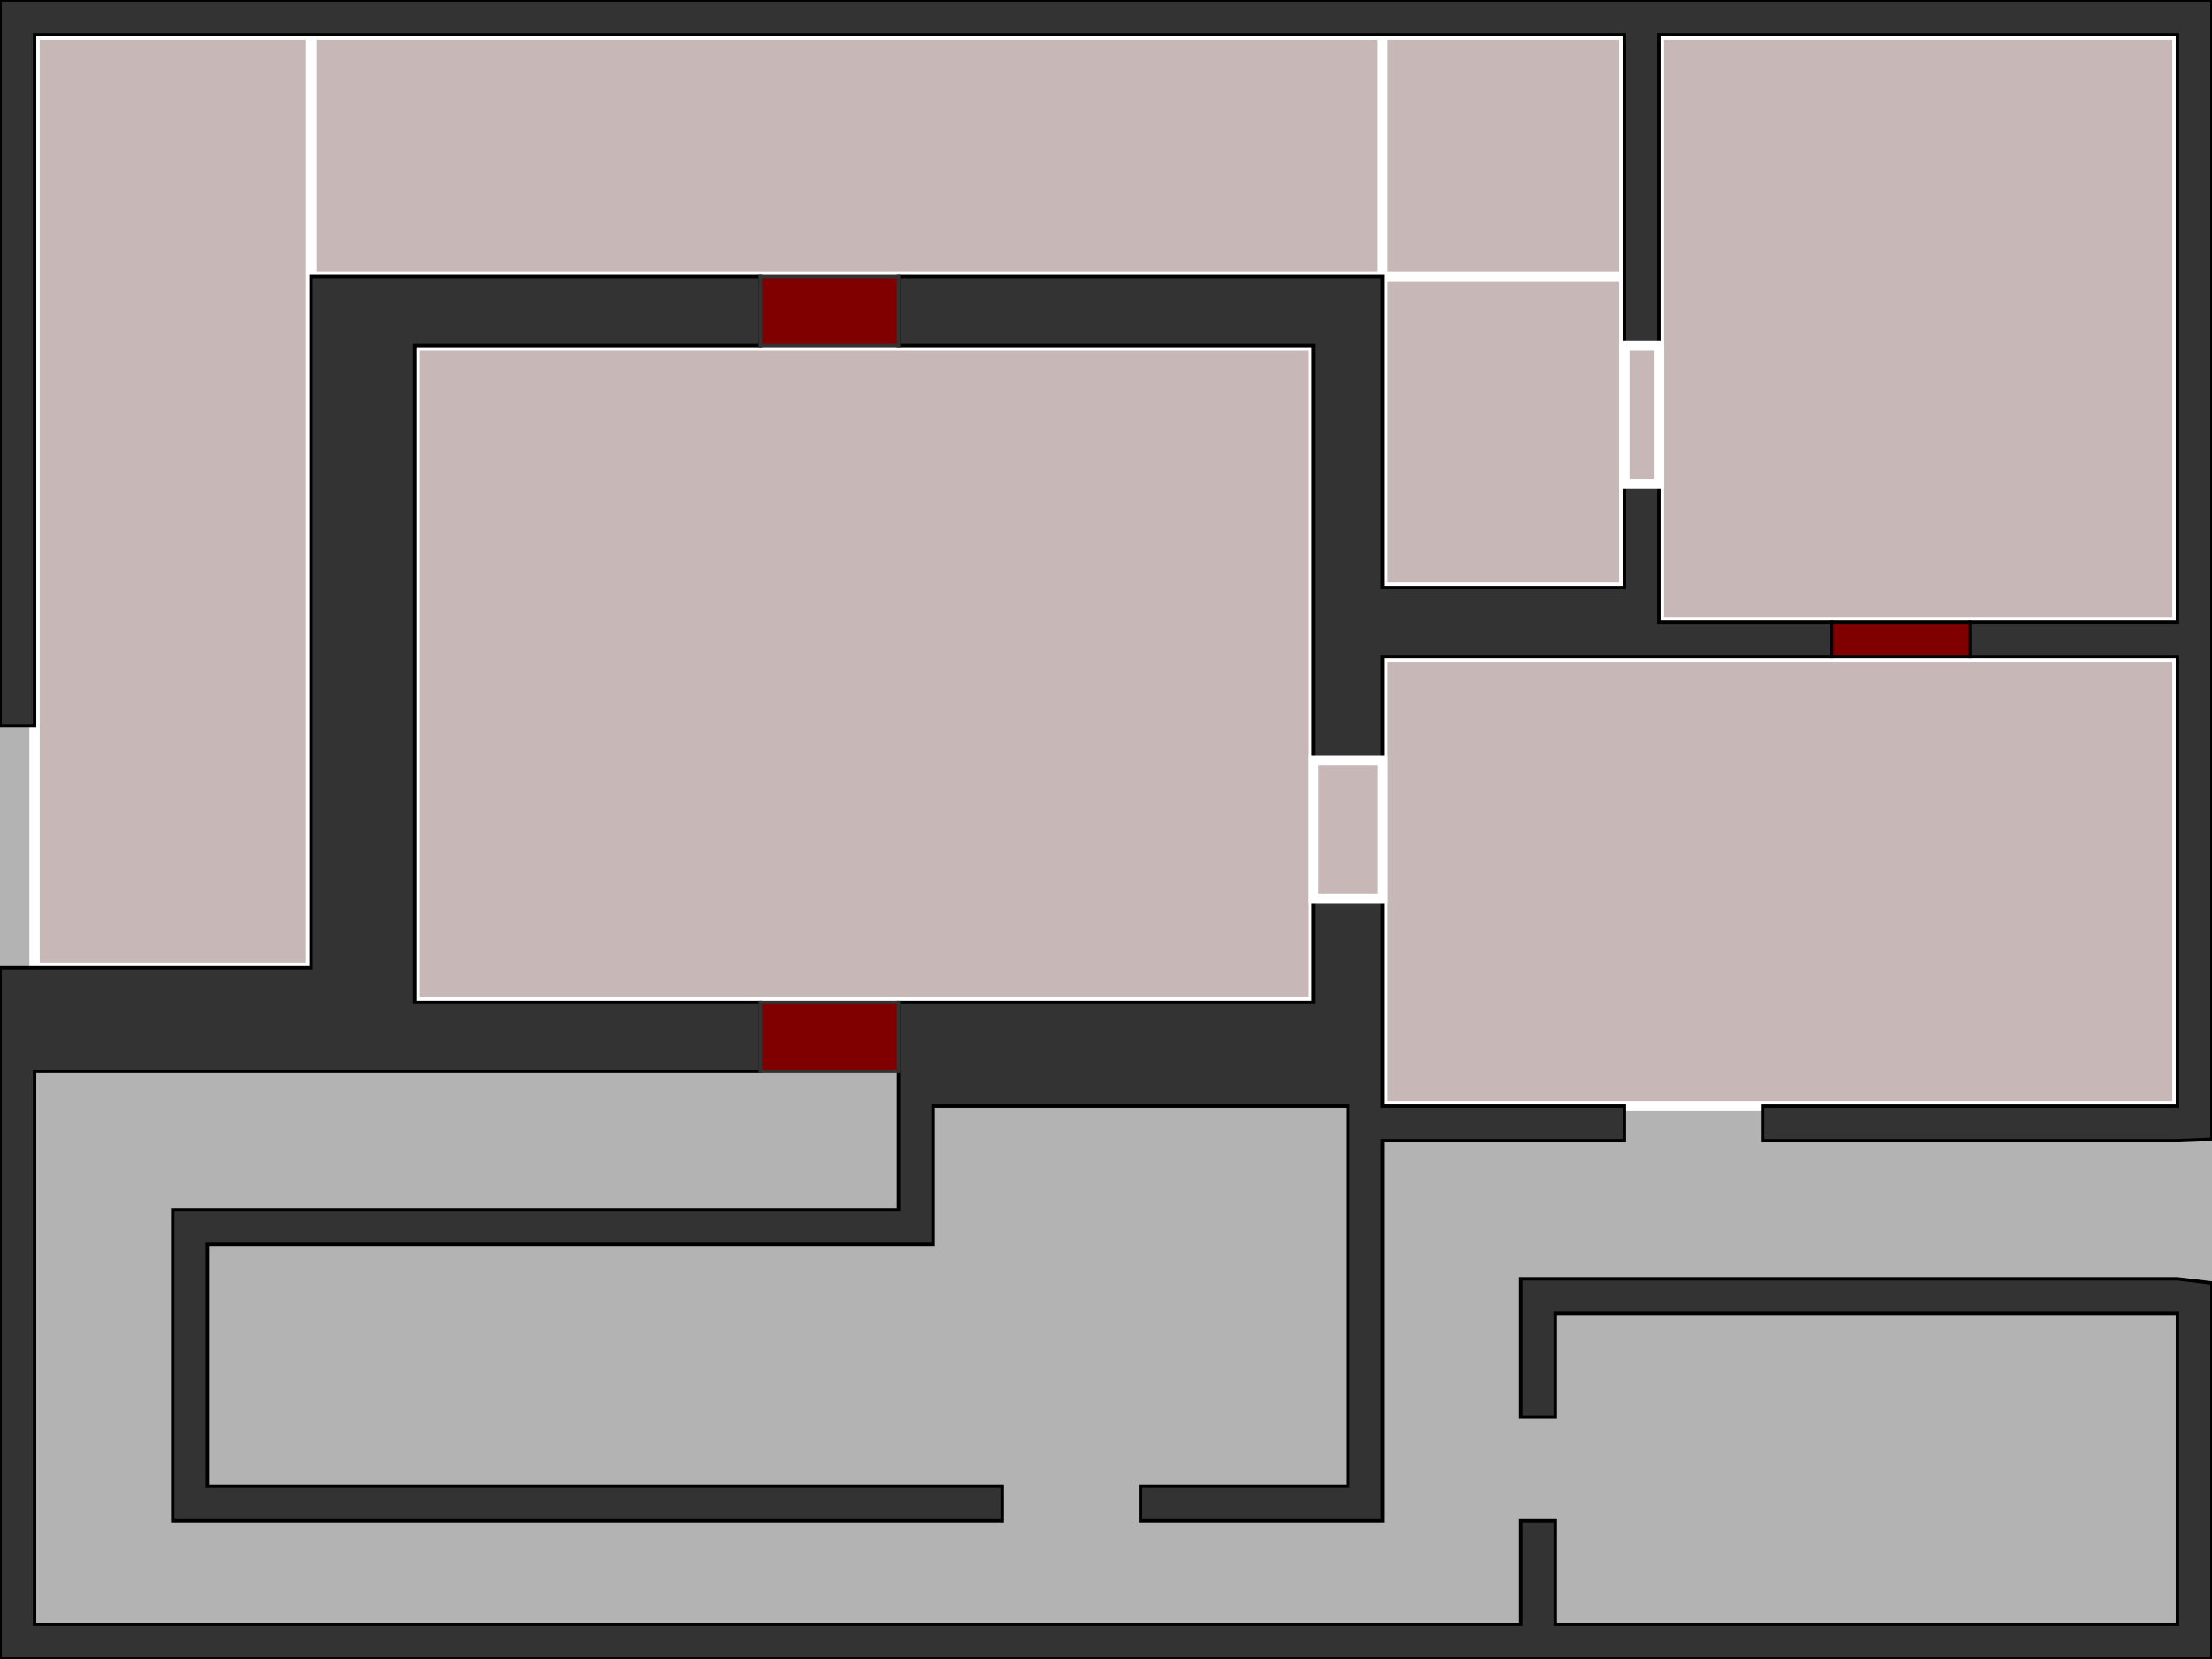 <?xml version="1.0" encoding="UTF-8" standalone="no"?>
<!-- Created with Inkscape (http://www.inkscape.org/) -->

<svg
   xmlns:dc="http://purl.org/dc/elements/1.1/"
   xmlns:cc="http://creativecommons.org/ns#"
   xmlns:rdf="http://www.w3.org/1999/02/22-rdf-syntax-ns#"
   xmlns:svg="http://www.w3.org/2000/svg"
   xmlns="http://www.w3.org/2000/svg"
   xmlns:sodipodi="http://sodipodi.sourceforge.net/DTD/sodipodi-0.dtd"
   xmlns:inkscape="http://www.inkscape.org/namespaces/inkscape"
   width="640"
   height="480"
   id="svg2999"
   version="1.1"
   inkscape:version="0.48+devel r"
   sodipodi:docname="map.svg">
  <defs
     id="defs3001" />
  <sodipodi:namedview
     id="base"
     pagecolor="#ffffff"
     bordercolor="#666666"
     borderopacity="1.0"
     inkscape:pageopacity="0.0"
     inkscape:pageshadow="2"
     inkscape:zoom="1.1767152"
     inkscape:cx="363.70467"
     inkscape:cy="237.77642"
     inkscape:document-units="px"
     inkscape:current-layer="layer4"
     showgrid="true"
     inkscape:window-width="1920"
     inkscape:window-height="1061"
     inkscape:window-x="0"
     inkscape:window-y="19"
     inkscape:window-maximized="0">
    <inkscape:grid
       type="xygrid"
       id="grid3007"
       empspacing="5"
       visible="true"
       enabled="true"
       snapvisiblegridlinesonly="true" />
  </sodipodi:namedview>
  <g
     id="g8437">
    <g
       inkscape:label="Floor"
       inkscape:groupmode="layer"
       id="layer1"
       transform="translate(0,-572.362)">
      <rect
         style="fill:#b3b3b3"
         id="rect3009"
         width="640"
         height="480"
         x="0"
         y="0"
         transform="translate(0,572.362)" />
    </g>
    <g
       inkscape:groupmode="layer"
       id="layer2"
       inkscape:label="rooms">
      <rect
         style="color:#000000;fill:#c8b7b7;fill-opacity:1;fill-rule:nonzero;stroke:#ffffff;stroke-width:3;stroke-linecap:butt;stroke-linejoin:miter;stroke-miterlimit:4;stroke-opacity:1;stroke-dasharray:none;stroke-dashoffset:0;marker:none;visibility:visible;display:inline;overflow:visible;enable-background:accumulate"
         id="room-b"
         width="230"
         height="130"
         x="400"
         y="190"
         inkscape:label="#rect8461" />
      <rect
         style="color:#000000;fill:#c8b7b7;fill-opacity:1;fill-rule:nonzero;stroke:#ffffff;stroke-width:3;stroke-linecap:butt;stroke-linejoin:miter;stroke-miterlimit:4;stroke-opacity:1;stroke-dasharray:none;stroke-dashoffset:0;marker:none;visibility:visible;display:inline;overflow:visible;enable-background:accumulate"
         id="room-a"
         width="150"
         height="170"
         x="480"
         y="10"
         inkscape:label="#rect8463" />
      <rect
         style="color:#000000;fill:#c8b7b7;fill-opacity:1;fill-rule:nonzero;stroke:#ffffff;stroke-width:3;stroke-miterlimit:4;stroke-opacity:1;stroke-dasharray:none;marker:none;visibility:visible;display:inline;overflow:visible;enable-background:accumulate"
         id="room-c"
         width="70"
         height="90"
         x="400"
         y="80"
         inkscape:label="#rect8465"
         ry="0" />
      <rect
         style="color:#000000;fill:#c8b7b7;fill-opacity:1;fill-rule:nonzero;stroke:#ffffff;stroke-width:3;marker:none;visibility:visible;display:inline;overflow:visible;enable-background:accumulate;stroke-opacity:1;stroke-miterlimit:4;stroke-dasharray:none"
         id="room-d"
         width="310"
         height="70"
         x="90"
         y="10"
         inkscape:label="#rect8467" />
      <rect
         style="color:#000000;fill:#c8b7b7;fill-opacity:1;fill-rule:nonzero;stroke:#ffffff;stroke-width:3;marker:none;visibility:visible;display:inline;overflow:visible;enable-background:accumulate;stroke-opacity:1;stroke-miterlimit:4;stroke-dasharray:none"
         id="room-e"
         width="260"
         height="190"
         x="120"
         y="100"
         inkscape:label="#rect8469" />
      <rect
         style="color:#000000;fill:#c8b7b7;fill-opacity:1;fill-rule:nonzero;stroke:#ffffff;stroke-width:3;marker:none;visibility:visible;display:inline;overflow:visible;enable-background:accumulate;stroke-opacity:1;stroke-miterlimit:4;stroke-dasharray:none"
         id="room-f"
         width="80"
         height="270"
         x="10"
         y="10"
         inkscape:label="#rect8483" />
      <rect
         style="color:#000000;fill:#c8b7b7;fill-opacity:1;fill-rule:nonzero;stroke:#ffffff;stroke-width:3;stroke-linecap:butt;stroke-linejoin:miter;stroke-miterlimit:4;stroke-opacity:1;stroke-dasharray:none;stroke-dashoffset:0;marker:none;visibility:visible;display:inline;overflow:visible;enable-background:accumulate"
         id="room-g"
         width="70"
         height="70"
         x="400"
         y="10"
         inkscape:label="#rect8506" />
    </g>
    <g
       inkscape:groupmode="layer"
       id="layer4"
       inkscape:label="Walls">
      <path
         style="fill:#333333;stroke:#000000;stroke-width:1px;stroke-linecap:butt;stroke-linejoin:miter;stroke-opacity:1"
         d="m 260,80 0,20 120,0 0,120 20,0 0,-30 70,0 60,0 0,-10 -50,0 0,-39.208 -10,0 0,29.208 -70,0 0,-90 z m 120,180 0,30 -120,0 0,20 0,40 -210,0 0,90 240,0 0,-10 -230,0 0,-70 210,0 0,-40 120,0 0,110 -60,0 0,10 70,0 0,-110 70,0 0,-10 -70,0 0,-10 0,-50 z"
         id="path3016"
         inkscape:connector-curvature="0"
         sodipodi:nodetypes="ccccccccccccccccccccccccccccccccccccccccc" />
      <path
         style="fill:#333333;fill-opacity:1;stroke:#000000;stroke-width:1px;stroke-linecap:butt;stroke-linejoin:miter;stroke-opacity:1"
         d="m 0,0 0,210 10,0 0,-200 460,0 0,89.744 10,0 L 480,10 l 150,0 0,170 -60,0 0,10 60,0 0,130 -120,0 0,10 120,0 10,-0.406 L 640,190 640,0 Z m 90,80 0,200 -90,0 0,30 0,170 640,0 0,-108.781 L 630,370 l -190,0 0,40 10,0 0,-30 180,0 0,90 -180,0 0,-30 -10,0 0,30 -430,0 0,-160 110,0 100,0 0,-20 -100,0 0,-190 100,0 0,-20 z"
         id="path3793"
         inkscape:connector-curvature="0"
         sodipodi:nodetypes="ccccccccccccccccccccccccccccccccccccccccccccccccc" />
      <rect
         style="color:#000000;fill:#c8b7b7;fill-opacity:1;fill-rule:nonzero;stroke:#ffffff;stroke-width:3;stroke-linecap:butt;stroke-linejoin:miter;stroke-miterlimit:4;stroke-opacity:1;stroke-dasharray:none;stroke-dashoffset:0;marker:none;visibility:visible;display:inline;overflow:visible;enable-background:accumulate"
         id="door-3"
         width="10"
         height="40"
         x="470"
         y="100"
         inkscape:label="#rect8508" />
      <rect
         style="color:#000000;fill:#c8b7b7;fill-opacity:1;fill-rule:nonzero;stroke:#ffffff;stroke-width:3;stroke-linecap:butt;stroke-linejoin:miter;stroke-miterlimit:4;stroke-opacity:1;stroke-dasharray:none;stroke-dashoffset:0;marker:none;visibility:visible;display:inline;overflow:visible;enable-background:accumulate"
         id="door-6"
         width="20"
         height="40"
         x="380"
         y="220"
         inkscape:label="#rect8510" />
    </g>
    <g
       inkscape:groupmode="layer"
       id="layer5"
       inkscape:label="door"
       style="opacity:1">
      <rect
         style="fill:#800000;fill-opacity:1;stroke:#333333;stroke-opacity:1"
         id="door-1"
         class="status-CLOSED"
         width="40"
         height="20"
         x="220"
         y="290"
         onclick="world.toggle(evt)"
         inkscape:label="#rect3881">
        <animateMotion
           class="OPEN"
           from="0,0"
           to="40,0"
           dur="1s"
           begin="indefinite"
           fill="freeze"
           id="animateMotion15" />
        <animateMotion
           class="CLOSED"
           from="40,0"
           to="0,0"
           dur="1s"
           begin="indefinite"
           fill="freeze"
           id="animateMotion17" />
      </rect>
      <rect
         style="fill:#800000;fill-rule:evenodd;stroke:#000000;stroke-width:1px;stroke-linecap:butt;stroke-linejoin:miter;stroke-opacity:1"
         id="door-2"
         class="status-CLOSED"
         width="40"
         height="10"
         x="530"
         y="180"
         onclick="world.toggle(evt)"
         inkscape:label="#rect2996">
        <animateMotion
           class="OPEN"
           from="0,0"
           to="40,0"
           dur="1s"
           begin="indefinite"
           fill="freeze"
           id="animateMotion15" />
        <animateMotion
           class="CLOSED"
           from="40,0"
           to="0,0"
           dur="1s"
           begin="indefinite"
           fill="freeze"
           id="animateMotion17" />
      </rect>
      <rect
         style="fill:#800000;fill-opacity:1;stroke:#333333;stroke-opacity:1"
         id="door-5"
         class="status-CLOSED"
         width="40"
         height="20"
         x="220"
         y="80"
         onclick="world.toggle(evt)"
         inkscape:label="#rect3881">
        <animateMotion
           class="OPEN"
           from="0,0"
           to="40,0"
           dur="1s"
           begin="indefinite"
           fill="freeze"
           id="animateMotion15" />
        <animateMotion
           class="CLOSED"
           from="40,0"
           to="0,0"
           dur="1s"
           begin="indefinite"
           fill="freeze"
           id="animateMotion17" />
      </rect>
    </g>
  </g>
</svg>
